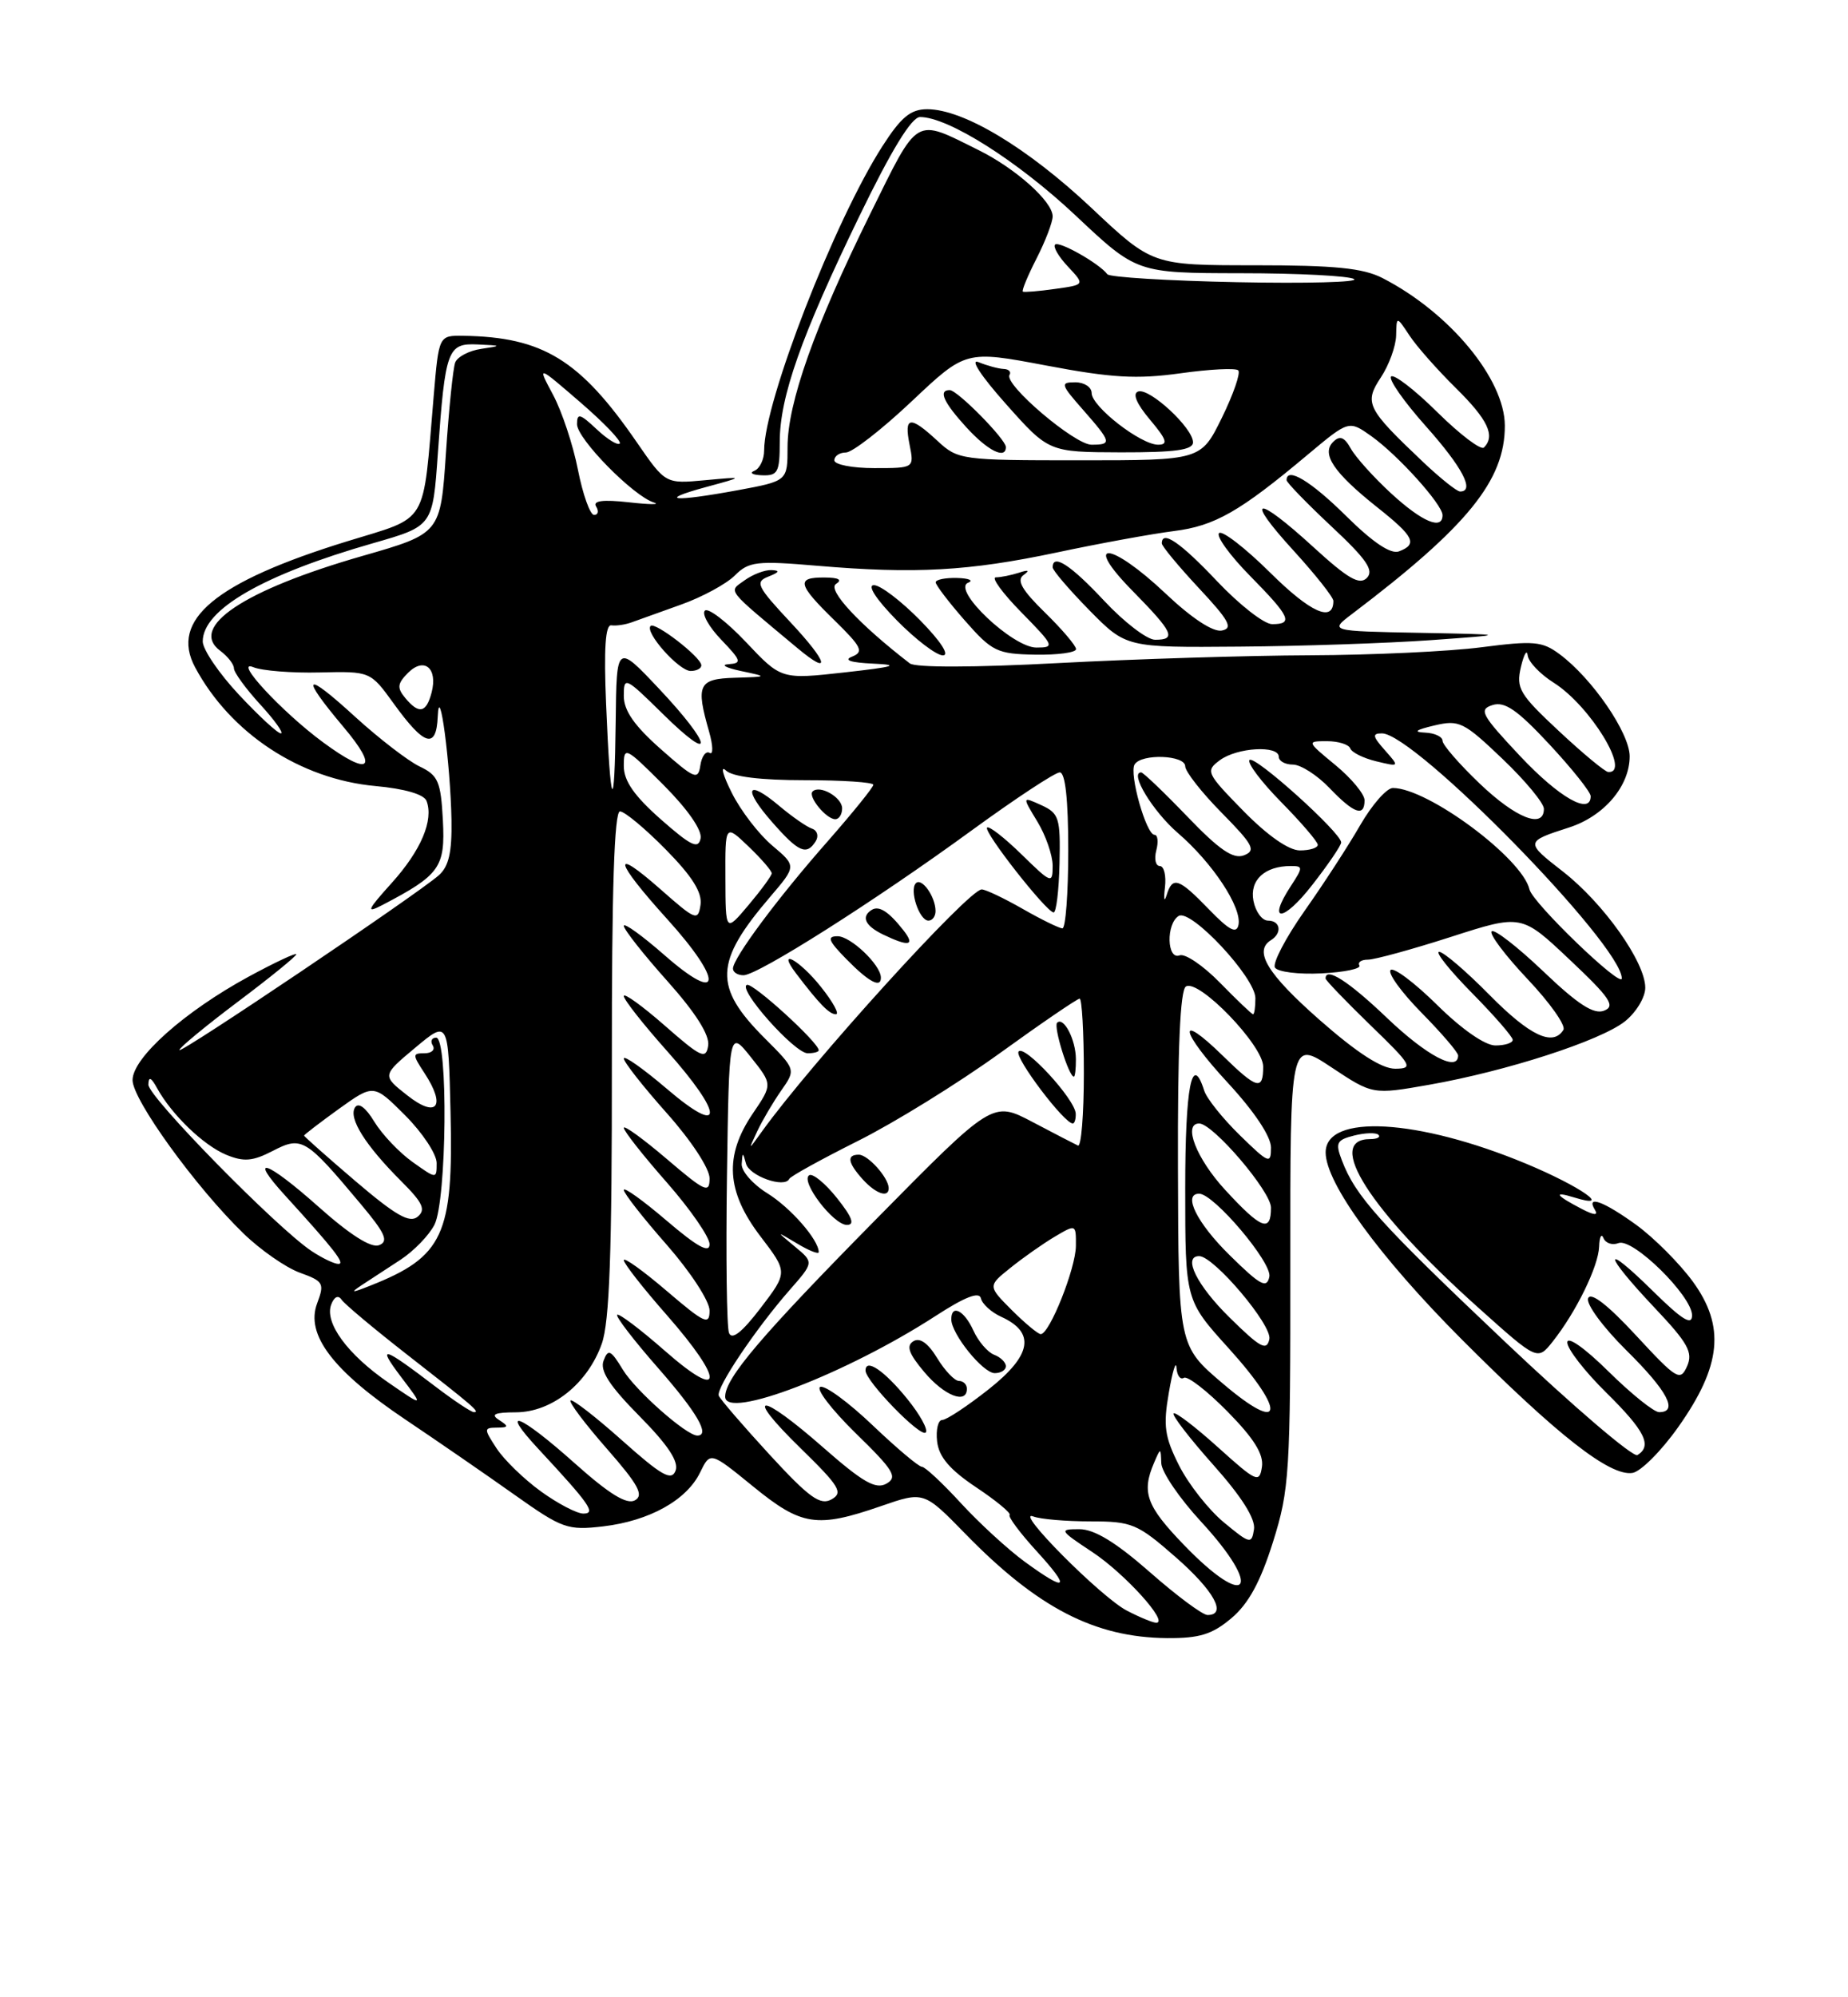 <?xml version="1.0" encoding="UTF-8" standalone="no"?>
<!DOCTYPE svg PUBLIC "-//W3C//DTD SVG 1.1//EN" "http://www.w3.org/Graphics/SVG/1.1/DTD/svg11.dtd" >
<svg xmlns="http://www.w3.org/2000/svg" xmlns:xlink="http://www.w3.org/1999/xlink" version="1.1" viewBox="0 0 237 256">
 <g >
 <path fill="currentColor"
d=" M 157.92 207.41 C 160.11 205.57 161.64 202.77 163.25 197.66 C 165.37 190.92 165.50 188.81 165.48 161.89 C 165.46 133.29 165.46 133.29 170.75 136.80 C 176.04 140.31 176.04 140.31 183.27 139.04 C 193.22 137.29 205.20 133.41 208.37 130.93 C 209.82 129.78 211.00 127.84 211.00 126.60 C 211.00 123.31 205.66 115.78 200.44 111.71 C 195.58 107.93 195.58 107.88 201.23 106.06 C 205.72 104.61 209.00 100.76 209.00 96.94 C 209.00 93.95 204.18 86.93 200.00 83.84 C 197.78 82.19 196.67 82.10 190.00 82.96 C 185.88 83.50 175.97 83.96 168.00 83.99 C 160.03 84.02 145.48 84.47 135.68 84.99 C 124.99 85.56 117.38 85.58 116.68 85.03 C 110.20 80.04 106.06 75.58 107.21 74.85 C 108.06 74.31 107.57 74.03 105.75 74.02 C 102.07 73.99 102.27 74.88 107.03 79.52 C 110.51 82.93 110.81 83.55 109.28 84.16 C 108.13 84.61 109.09 84.93 112.00 85.06 C 115.52 85.22 114.72 85.47 108.35 86.18 C 100.19 87.09 100.19 87.09 95.67 82.30 C 93.18 79.67 90.81 77.86 90.40 78.27 C 89.98 78.68 90.93 80.37 92.51 82.01 C 95.08 84.69 95.17 85.01 93.44 85.13 C 92.37 85.20 93.08 85.59 95.00 86.00 C 98.50 86.74 98.50 86.74 94.25 86.87 C 89.57 87.01 89.21 87.76 90.94 93.78 C 91.45 95.57 91.48 96.80 91.01 96.50 C 90.53 96.21 90.00 96.92 89.82 98.09 C 89.53 100.04 89.10 99.86 84.75 96.02 C 81.35 93.02 80.00 91.08 80.00 89.20 C 80.00 86.67 80.18 86.76 85.00 91.50 C 91.76 98.16 91.38 95.56 84.54 88.30 C 79.07 82.50 79.07 82.50 78.96 92.50 C 78.82 104.82 78.29 103.86 77.73 90.24 C 77.43 83.14 77.64 80.03 78.40 80.15 C 79.01 80.24 80.17 80.07 81.00 79.77 C 81.83 79.47 84.70 78.44 87.38 77.48 C 90.07 76.52 93.16 74.84 94.24 73.76 C 96.03 71.97 97.03 71.85 104.86 72.52 C 117.36 73.58 124.22 73.20 135.50 70.82 C 141.00 69.65 147.77 68.42 150.54 68.07 C 155.80 67.41 158.99 65.59 167.74 58.25 C 172.99 53.86 172.99 53.86 175.88 55.91 C 179.31 58.36 185.00 64.67 185.00 66.03 C 185.00 68.00 182.38 66.89 178.42 63.25 C 176.18 61.19 173.85 58.60 173.24 57.50 C 172.41 56.01 171.83 55.79 170.98 56.63 C 169.42 58.17 171.03 60.57 176.60 65.00 C 181.37 68.78 181.84 69.74 179.42 70.67 C 178.37 71.07 176.09 69.55 172.64 66.14 C 168.10 61.65 165.00 59.79 165.00 61.54 C 165.00 61.84 167.59 64.51 170.75 67.47 C 175.25 71.67 176.24 73.11 175.30 74.07 C 174.36 75.03 172.89 74.19 168.47 70.15 C 161.01 63.33 159.50 63.58 165.90 70.58 C 168.70 73.65 171.00 76.55 171.00 77.02 C 171.00 79.83 168.09 78.54 162.93 73.43 C 159.70 70.23 156.73 67.94 156.34 68.33 C 155.94 68.72 157.73 71.19 160.31 73.81 C 165.47 79.05 165.91 80.00 163.15 80.00 C 162.12 80.00 158.95 77.52 156.09 74.50 C 151.37 69.51 149.00 67.89 149.00 69.65 C 149.00 70.00 151.14 72.58 153.75 75.38 C 157.65 79.55 158.18 80.53 156.69 80.82 C 155.57 81.04 152.82 79.23 149.50 76.09 C 142.38 69.36 138.70 69.10 145.29 75.78 C 150.47 81.05 150.91 82.00 148.14 82.00 C 147.11 82.00 144.17 79.75 141.60 77.00 C 137.30 72.40 135.00 70.91 135.00 72.72 C 135.00 73.11 137.12 75.58 139.71 78.22 C 144.42 83.00 144.42 83.00 158.96 82.88 C 166.96 82.82 178.00 82.44 183.50 82.05 C 193.50 81.33 193.50 81.33 182.00 81.11 C 170.50 80.89 170.50 80.89 173.40 78.69 C 188.22 67.47 193.01 61.57 192.99 54.55 C 192.97 48.58 185.90 40.05 177.30 35.64 C 174.81 34.36 171.17 34.00 160.94 34.00 C 147.78 34.00 147.78 34.00 139.92 26.60 C 131.74 18.92 123.55 14.00 118.91 14.00 C 116.78 14.00 115.56 15.01 113.16 18.75 C 107.01 28.33 98.00 51.50 98.00 57.72 C 98.00 58.88 97.44 60.06 96.75 60.34 C 96.06 60.62 96.51 60.88 97.75 60.92 C 99.75 60.99 100.00 60.52 100.00 56.66 C 100.00 50.88 102.73 43.13 110.19 27.75 C 114.32 19.23 116.91 15.00 117.99 15.00 C 121.60 15.00 130.50 20.63 137.92 27.60 C 145.78 35.00 145.78 35.00 159.14 35.02 C 166.49 35.02 173.02 35.36 173.66 35.77 C 174.29 36.17 167.55 36.35 158.67 36.17 C 149.79 35.99 142.29 35.53 142.01 35.15 C 141.01 33.79 135.82 30.85 135.31 31.35 C 135.03 31.64 135.77 32.91 136.97 34.18 C 139.14 36.50 139.14 36.50 135.32 37.03 C 133.22 37.33 131.36 37.48 131.18 37.38 C 131.00 37.28 131.79 35.37 132.93 33.14 C 134.07 30.91 135.00 28.47 135.00 27.73 C 135.00 25.83 130.25 21.59 125.50 19.24 C 117.19 15.12 117.88 14.71 111.56 27.50 C 104.47 41.86 101.00 51.66 101.00 57.31 C 101.00 61.65 101.00 61.65 94.63 62.83 C 86.31 64.36 84.20 64.16 90.50 62.44 C 95.50 61.08 95.50 61.08 90.42 61.55 C 85.35 62.02 85.35 62.02 81.71 56.75 C 74.39 46.11 69.63 43.19 59.39 43.04 C 56.28 43.00 56.28 43.00 55.62 50.75 C 54.18 67.66 55.11 66.11 44.43 69.41 C 27.62 74.60 21.77 79.46 25.01 85.51 C 29.54 93.98 38.49 99.87 48.16 100.75 C 51.88 101.09 54.37 101.81 54.70 102.65 C 55.64 105.12 54.00 109.00 50.22 113.19 C 47.09 116.66 46.90 117.11 49.00 116.02 C 56.42 112.15 57.11 111.18 56.80 105.16 C 56.53 100.15 56.20 99.37 53.79 98.23 C 52.31 97.51 48.59 94.65 45.54 91.87 C 39.01 85.89 38.38 86.45 44.06 93.19 C 48.66 98.64 47.41 99.56 41.40 95.12 C 36.16 91.26 29.82 84.42 32.50 85.52 C 33.60 85.97 37.42 86.28 41.00 86.19 C 47.50 86.04 47.50 86.04 50.50 90.19 C 54.43 95.63 55.96 96.08 56.14 91.83 C 56.34 87.10 57.77 97.89 57.90 105.10 C 57.97 109.27 57.55 111.08 56.25 112.21 C 53.26 114.80 23.00 135.17 23.00 134.59 C 23.00 134.29 26.37 131.51 30.50 128.40 C 34.63 125.30 38.00 122.56 38.00 122.31 C 38.00 122.07 35.25 123.36 31.89 125.18 C 23.65 129.66 17.00 135.58 17.00 138.44 C 17.00 140.96 25.10 152.16 31.22 158.09 C 33.39 160.20 36.64 162.46 38.44 163.12 C 41.49 164.22 41.64 164.48 40.67 167.06 C 39.16 171.06 42.70 175.71 51.98 181.94 C 56.12 184.72 62.42 189.06 66.00 191.60 C 72.11 195.93 72.79 196.17 77.35 195.64 C 83.28 194.94 88.07 192.28 89.79 188.72 C 91.09 186.05 91.09 186.05 96.58 190.52 C 102.80 195.59 104.74 195.89 112.99 193.04 C 118.48 191.14 118.48 191.14 123.82 196.61 C 133.08 206.10 140.41 209.88 149.67 209.96 C 153.82 209.99 155.46 209.49 157.92 207.41 Z  M 215.25 182.88 C 220.78 175.05 221.28 170.00 217.09 164.25 C 215.38 161.92 212.13 158.66 209.85 157.00 C 205.62 153.94 203.34 153.12 204.56 155.10 C 205.00 155.81 204.40 155.76 202.87 154.96 C 199.50 153.21 199.11 152.63 201.88 153.48 C 206.96 155.05 202.73 152.08 195.73 149.16 C 181.84 143.38 169.98 142.72 170.01 147.73 C 170.03 151.65 176.90 161.08 187.41 171.62 C 199.75 183.98 206.45 189.23 209.35 188.79 C 210.41 188.63 213.07 185.97 215.25 182.88 Z  M 89.94 85.25 C 89.87 84.19 84.00 79.67 83.44 80.23 C 82.64 81.03 87.07 86.00 88.57 86.00 C 89.36 86.00 89.98 85.66 89.94 85.25 Z  M 101.44 79.83 C 97.06 75.15 96.79 74.59 98.55 73.90 C 99.95 73.35 100.06 73.12 98.94 73.07 C 98.08 73.03 96.53 73.63 95.48 74.39 C 93.41 75.90 92.92 75.27 102.28 83.08 C 106.66 86.73 106.19 84.91 101.44 79.83 Z  M 118.00 79.50 C 115.57 77.03 112.91 75.00 112.08 75.00 C 111.18 75.00 112.35 76.80 115.00 79.50 C 117.43 81.97 120.09 84.00 120.92 84.00 C 121.82 84.00 120.65 82.20 118.00 79.50 Z  M 138.00 83.20 C 138.00 82.76 136.20 80.65 134.01 78.51 C 131.07 75.64 130.34 74.37 131.26 73.71 C 132.10 73.10 131.91 73.00 130.67 73.41 C 129.66 73.73 128.33 74.00 127.71 74.00 C 127.09 74.00 128.57 76.03 131.00 78.50 C 135.21 82.79 135.30 83.00 132.91 83.00 C 129.86 83.00 122.01 75.55 124.16 74.69 C 124.90 74.40 124.26 74.12 122.75 74.08 C 121.24 74.04 120.00 74.29 120.00 74.64 C 120.00 74.99 121.69 77.20 123.75 79.55 C 127.23 83.51 127.87 83.82 132.75 83.91 C 135.64 83.96 138.00 83.64 138.00 83.20 Z  M 144.50 206.43 C 141.17 204.69 129.92 193.37 132.52 194.37 C 133.43 194.72 136.72 195.00 139.85 195.00 C 145.17 195.00 145.87 195.29 150.77 199.58 C 155.70 203.89 157.41 207.00 154.86 207.00 C 154.23 207.00 150.90 204.53 147.46 201.50 C 143.09 197.67 140.35 196.00 138.42 196.00 C 135.78 196.00 135.85 196.13 140.10 198.94 C 144.28 201.71 149.97 208.01 148.28 207.99 C 147.85 207.99 146.15 207.29 144.50 206.43 Z  M 131.40 200.16 C 129.26 198.59 125.58 195.22 123.23 192.66 C 120.88 190.10 118.63 188.00 118.23 188.00 C 117.82 188.00 114.99 185.61 111.92 182.69 C 108.86 179.77 105.84 177.55 105.21 177.76 C 104.58 177.97 106.61 180.63 109.72 183.68 C 114.64 188.47 115.16 189.33 113.67 190.17 C 112.31 190.93 110.65 189.98 105.61 185.56 C 97.38 178.33 95.23 178.36 102.65 185.60 C 107.68 190.51 108.17 191.32 106.64 192.18 C 105.20 192.99 103.78 191.97 98.69 186.44 C 95.29 182.74 92.36 179.34 92.18 178.89 C 91.80 177.92 96.92 170.30 101.30 165.31 C 104.38 161.80 104.38 161.80 101.94 159.78 C 99.50 157.76 99.50 157.76 102.25 159.40 C 103.76 160.31 105.00 160.79 105.00 160.49 C 105.00 158.91 101.39 154.79 98.40 152.94 C 96.53 151.78 95.05 150.09 95.12 149.17 C 95.22 147.64 95.27 147.64 95.67 149.14 C 96.09 150.73 100.63 152.34 101.22 151.10 C 101.37 150.77 105.33 148.59 110.00 146.25 C 114.67 143.92 122.87 138.85 128.21 135.00 C 133.54 131.15 138.16 128.00 138.46 128.00 C 138.75 128.00 139.00 132.31 139.00 137.58 C 139.00 142.85 138.66 147.01 138.25 146.83 C 137.84 146.64 135.20 145.28 132.40 143.80 C 127.30 141.12 127.30 141.12 112.32 156.31 C 97.57 171.27 93.00 176.64 93.00 179.02 C 93.00 182.04 108.54 176.08 120.00 168.66 C 123.76 166.22 125.59 165.51 125.80 166.41 C 125.96 167.13 127.13 168.20 128.41 168.78 C 132.82 170.79 132.33 173.69 126.83 178.04 C 124.07 180.22 121.38 182.00 120.84 182.00 C 120.31 182.00 120.01 183.24 120.18 184.75 C 120.41 186.74 121.80 188.37 125.20 190.64 C 127.78 192.36 129.71 193.96 129.48 194.18 C 129.26 194.40 130.81 196.48 132.92 198.79 C 137.40 203.69 136.89 204.16 131.40 200.16 Z  M 116.36 179.31 C 113.43 175.69 111.00 174.03 111.00 175.67 C 111.01 177.03 118.05 184.28 118.72 183.61 C 119.06 183.27 118.00 181.33 116.36 179.31 Z  M 124.00 178.00 C 124.00 177.45 123.54 177.00 122.99 177.00 C 122.43 177.00 121.17 175.68 120.19 174.07 C 119.02 172.15 117.97 171.40 117.14 171.91 C 116.19 172.50 116.54 173.49 118.53 175.85 C 121.09 178.90 124.00 180.04 124.00 178.00 Z  M 129.00 175.11 C 129.00 174.62 128.32 173.95 127.49 173.64 C 126.66 173.32 125.46 171.92 124.83 170.53 C 123.66 167.95 122.00 167.11 122.00 169.10 C 122.00 170.97 126.06 176.00 127.57 176.00 C 128.36 176.00 129.00 175.60 129.00 175.11 Z  M 107.34 153.56 C 105.84 151.67 104.23 150.36 103.78 150.63 C 102.59 151.37 106.87 157.00 108.61 157.00 C 109.66 157.00 109.30 156.02 107.34 153.56 Z  M 113.97 152.25 C 113.91 150.89 111.30 148.00 110.14 148.00 C 108.55 148.00 108.72 149.03 110.65 151.17 C 112.35 153.04 114.02 153.59 113.97 152.25 Z  M 137.96 142.75 C 137.90 140.90 131.28 133.73 130.62 134.80 C 130.13 135.60 136.48 144.00 137.58 144.00 C 137.81 144.00 137.98 143.44 137.96 142.75 Z  M 137.98 135.75 C 137.97 133.26 136.41 130.26 135.57 131.09 C 135.08 131.59 137.07 138.00 137.72 138.00 C 137.87 138.00 137.99 136.99 137.98 135.75 Z  M 151.82 198.00 C 147.01 193.02 146.38 191.28 148.00 187.50 C 148.85 185.52 148.86 185.52 148.93 187.54 C 148.97 188.67 151.25 192.02 154.00 195.00 C 162.10 203.77 160.07 206.56 151.82 198.00 Z  M 156.96 195.13 C 155.01 193.52 152.43 190.24 151.22 187.85 C 149.35 184.15 149.16 182.75 149.90 178.50 C 150.37 175.75 150.82 174.31 150.88 175.31 C 150.95 176.30 151.37 176.89 151.83 176.60 C 152.29 176.32 154.80 178.26 157.42 180.92 C 160.81 184.36 162.08 186.39 161.84 188.01 C 161.52 190.13 161.15 189.96 156.21 185.51 C 153.30 182.89 150.74 180.93 150.51 181.16 C 150.28 181.39 152.58 184.37 155.62 187.78 C 159.25 191.85 161.03 194.68 160.82 196.02 C 160.52 197.95 160.31 197.90 156.96 195.13 Z  M 69.36 191.15 C 67.19 189.58 64.64 187.10 63.69 185.65 C 62.04 183.13 62.04 183.00 63.73 182.98 C 65.24 182.97 65.28 182.83 64.00 182.00 C 62.88 181.28 63.43 181.03 66.17 181.02 C 70.79 181.00 75.37 177.34 77.18 172.22 C 78.17 169.43 78.49 160.43 78.47 136.25 C 78.45 114.06 78.78 104.00 79.51 104.00 C 80.10 104.00 82.73 106.19 85.37 108.87 C 88.78 112.33 90.07 114.39 89.84 115.98 C 89.52 118.08 89.23 117.97 84.75 114.02 C 78.33 108.36 78.75 110.28 85.58 117.82 C 92.81 125.81 92.59 128.88 85.25 122.45 C 82.36 119.92 80.00 118.22 80.00 118.67 C 80.01 119.13 82.51 122.31 85.58 125.74 C 89.24 129.84 91.03 132.68 90.82 134.02 C 90.54 135.83 89.91 135.54 85.25 131.45 C 82.36 128.92 80.00 127.22 80.00 127.67 C 80.01 128.13 82.48 131.27 85.50 134.66 C 92.89 142.94 92.89 145.86 85.50 139.54 C 82.47 136.96 80.00 135.22 80.00 135.67 C 80.01 136.13 82.48 139.27 85.50 142.66 C 88.65 146.19 91.00 149.77 91.00 151.03 C 91.00 153.01 90.43 152.75 85.50 148.54 C 82.47 145.96 80.00 144.17 80.00 144.56 C 80.00 144.96 82.47 148.10 85.50 151.54 C 88.53 154.99 91.00 158.56 91.00 159.48 C 91.00 160.68 89.44 159.82 85.50 156.46 C 82.47 153.87 80.00 152.10 80.00 152.52 C 80.00 152.94 82.47 156.10 85.50 159.54 C 88.56 163.03 91.00 166.77 91.00 167.98 C 91.00 169.91 90.37 169.62 85.50 165.46 C 82.47 162.87 80.00 161.10 80.00 161.52 C 80.00 161.94 82.47 165.10 85.50 168.54 C 92.96 177.04 92.82 179.77 85.27 173.14 C 82.12 170.38 79.37 168.30 79.15 168.52 C 78.93 168.73 81.28 171.79 84.38 175.32 C 89.39 181.03 91.12 184.00 89.43 184.00 C 88.03 184.00 81.50 178.23 79.88 175.56 C 78.33 173.01 77.99 172.85 77.41 174.39 C 76.91 175.68 78.14 177.59 82.00 181.50 C 85.67 185.21 87.08 187.35 86.64 188.50 C 86.12 189.86 84.86 189.15 79.79 184.63 C 76.37 181.58 73.39 179.28 73.17 179.50 C 72.94 179.73 75.04 182.51 77.83 185.69 C 81.87 190.30 82.60 191.64 81.43 192.30 C 80.38 192.88 78.15 191.51 73.73 187.57 C 66.63 181.23 63.88 180.16 69.08 185.75 C 75.66 192.83 76.47 194.00 74.81 194.00 C 73.98 194.00 71.53 192.72 69.36 191.15 Z  M 156.82 177.33 C 151.13 172.50 151.13 172.50 151.07 149.81 C 151.02 134.40 151.35 126.90 152.09 126.44 C 153.73 125.43 162.00 133.99 162.00 136.71 C 162.00 139.82 161.21 139.61 156.81 135.31 C 150.83 129.47 151.32 132.15 157.45 138.77 C 160.86 142.46 163.00 145.66 163.00 147.09 C 163.00 149.25 162.73 149.14 159.00 145.50 C 156.81 143.36 154.75 140.79 154.44 139.80 C 152.86 134.83 152.00 139.25 152.00 152.33 C 152.00 166.66 152.00 166.66 157.58 172.82 C 165.05 181.08 164.57 183.93 156.82 177.33 Z  M 55.83 177.71 C 49.03 172.53 48.29 172.32 51.43 176.48 C 54.37 180.35 54.37 180.35 49.84 177.23 C 44.57 173.61 41.58 169.53 42.48 167.20 C 42.86 166.20 43.38 165.96 43.80 166.58 C 44.19 167.15 47.88 170.24 52.00 173.46 C 60.89 180.39 61.59 181.00 60.78 181.00 C 60.43 181.00 58.21 179.52 55.83 177.71 Z  M 157.70 168.88 C 153.49 164.75 151.64 161.00 153.79 161.00 C 155.67 161.00 163.17 169.86 162.79 171.64 C 162.46 173.20 161.64 172.76 157.70 168.88 Z  M 93.49 170.84 C 93.20 170.07 93.08 161.01 93.23 150.72 C 93.50 132.00 93.50 132.00 96.29 135.49 C 99.08 138.99 99.08 138.99 96.54 142.73 C 92.86 148.15 93.14 152.72 97.52 158.46 C 101.04 163.07 101.04 163.07 97.54 167.66 C 95.15 170.78 93.86 171.80 93.49 170.84 Z  M 129.76 167.92 C 126.68 164.83 126.68 164.83 129.59 162.50 C 131.19 161.21 133.74 159.42 135.25 158.52 C 137.99 156.90 138.00 156.90 137.98 159.69 C 137.96 162.57 134.60 171.00 133.47 171.00 C 133.13 171.00 131.46 169.61 129.76 167.92 Z  M 46.37 164.73 C 47.40 164.06 49.64 162.59 51.36 161.47 C 53.07 160.35 55.03 158.33 55.72 156.97 C 57.30 153.85 57.49 133.00 55.94 133.00 C 55.36 133.00 55.16 133.45 55.50 134.00 C 55.84 134.55 55.36 135.00 54.44 135.00 C 52.88 135.00 52.88 135.17 54.45 137.56 C 57.24 141.82 56.03 143.38 52.25 140.41 C 48.99 137.85 48.99 137.85 53.25 134.29 C 57.50 130.74 57.50 130.74 57.78 142.58 C 58.16 158.28 56.86 161.08 47.50 164.78 C 45.09 165.74 44.87 165.73 46.37 164.73 Z  M 157.70 160.88 C 153.49 156.75 151.64 153.00 153.79 153.00 C 155.67 153.00 163.17 161.86 162.79 163.64 C 162.46 165.20 161.64 164.76 157.70 160.88 Z  M 39.97 160.36 C 35.51 157.40 19.00 140.57 19.03 139.02 C 19.05 137.93 19.38 138.07 20.16 139.50 C 22.04 142.89 26.10 146.80 29.01 148.01 C 31.27 148.94 32.40 148.85 34.99 147.51 C 38.70 145.59 39.20 145.89 46.20 154.25 C 49.42 158.08 49.88 159.11 48.61 159.60 C 47.59 159.99 44.87 158.26 40.81 154.64 C 34.15 148.72 31.71 147.92 36.59 153.26 C 42.89 160.17 44.31 162.00 43.40 162.00 C 42.87 162.00 41.33 161.26 39.97 160.36 Z  M 45.61 151.41 C 41.98 148.31 39.00 145.67 39.00 145.55 C 39.00 145.44 41.01 143.90 43.46 142.13 C 47.93 138.93 47.93 138.93 51.96 142.96 C 54.18 145.18 56.00 147.93 56.00 149.07 C 56.00 151.13 55.99 151.13 52.90 148.93 C 51.20 147.72 49.00 145.40 48.01 143.78 C 46.89 141.93 45.96 141.25 45.52 141.96 C 44.68 143.33 46.84 146.78 51.45 151.39 C 54.24 154.17 54.64 155.05 53.56 155.95 C 52.53 156.81 50.74 155.78 45.61 151.41 Z  M 157.13 152.52 C 153.44 148.52 151.67 144.00 153.79 144.00 C 155.56 144.00 163.00 152.71 163.00 154.79 C 163.00 158.02 161.75 157.54 157.13 152.52 Z  M 97.11 145.00 C 97.76 143.62 99.14 141.28 100.18 139.79 C 102.08 137.08 102.08 137.08 98.07 133.07 C 91.48 126.48 91.60 123.33 98.77 114.95 C 102.15 111.00 102.15 111.00 99.03 108.37 C 97.32 106.93 94.98 103.89 93.85 101.62 C 92.71 99.36 92.37 98.06 93.09 98.75 C 93.93 99.56 97.53 100.00 103.20 100.00 C 108.04 100.00 112.00 100.26 112.00 100.59 C 112.00 100.91 109.36 104.17 106.14 107.84 C 99.71 115.13 94.00 122.82 94.00 124.15 C 94.00 124.62 94.61 125.00 95.35 125.00 C 97.19 125.00 112.24 115.46 124.61 106.44 C 130.23 102.35 135.31 99.00 135.91 99.00 C 136.62 99.00 137.00 102.46 137.00 109.00 C 137.00 114.50 136.66 118.99 136.25 118.99 C 135.84 118.98 133.54 117.86 131.15 116.49 C 128.75 115.12 126.39 114.00 125.90 114.00 C 124.23 114.00 103.99 136.29 97.72 145.02 C 95.94 147.50 95.94 147.50 97.11 145.00 Z  M 105.00 134.62 C 105.00 133.63 96.59 125.97 95.80 126.23 C 94.50 126.67 101.89 135.00 103.58 135.00 C 104.36 135.00 105.00 134.83 105.00 134.62 Z  M 105.29 126.50 C 102.52 123.02 99.54 121.40 102.08 124.75 C 105.06 128.67 106.35 130.00 107.20 130.00 C 107.69 130.00 106.83 128.43 105.29 126.50 Z  M 112.97 125.25 C 112.89 123.61 109.08 120.00 107.42 120.00 C 106.01 120.00 106.23 120.58 108.58 122.97 C 111.46 125.90 113.03 126.72 112.97 125.25 Z  M 115.87 119.25 C 113.99 116.85 112.74 116.04 111.80 116.62 C 110.40 117.49 110.94 118.66 113.25 119.78 C 116.58 121.38 117.41 121.22 115.87 119.25 Z  M 119.98 116.75 C 119.96 114.91 118.21 112.45 117.46 113.20 C 116.59 114.08 117.90 118.00 119.07 118.00 C 119.58 118.00 119.99 117.44 119.98 116.75 Z  M 135.88 110.66 C 136.01 104.83 135.82 104.24 133.55 103.20 C 131.08 102.08 131.08 102.08 133.03 105.29 C 134.11 107.06 134.99 109.60 135.00 110.95 C 135.00 113.32 134.85 113.26 131.02 109.52 C 128.83 107.38 126.84 105.83 126.59 106.07 C 126.09 106.58 134.16 116.87 135.12 116.95 C 135.46 116.98 135.80 114.15 135.88 110.66 Z  M 104.62 107.81 C 105.02 107.15 104.81 106.44 104.14 106.21 C 103.47 105.99 101.57 104.67 99.92 103.28 C 95.75 99.77 95.22 101.05 99.04 105.39 C 102.43 109.25 103.45 109.69 104.62 107.81 Z  M 108.00 103.61 C 108.00 102.19 105.12 100.55 104.21 101.45 C 103.58 102.09 105.96 105.00 107.12 105.00 C 107.61 105.00 108.00 104.37 108.00 103.61 Z  M 169.26 130.75 C 162.53 124.83 160.74 121.90 163.00 120.50 C 164.46 119.59 164.22 118.00 162.62 118.00 C 161.86 118.00 161.02 116.86 160.75 115.46 C 160.24 112.81 162.19 111.00 165.55 111.00 C 167.12 111.00 167.12 111.16 165.55 113.56 C 162.43 118.33 164.55 118.24 168.28 113.44 C 170.33 110.82 172.00 108.36 172.00 107.98 C 172.00 106.74 160.91 96.76 160.25 97.41 C 159.91 97.76 161.73 100.19 164.31 102.81 C 166.89 105.43 169.00 107.89 169.00 108.28 C 169.00 108.68 167.97 109.00 166.71 109.00 C 165.28 109.00 162.56 107.10 159.46 103.94 C 154.70 99.08 154.58 98.82 156.44 97.44 C 158.65 95.80 164.00 95.49 164.00 97.00 C 164.00 97.55 164.82 98.00 165.81 98.00 C 166.81 98.00 168.92 99.35 170.50 101.00 C 173.65 104.29 175.00 104.76 175.00 102.57 C 175.00 101.79 173.32 99.76 171.27 98.07 C 167.57 95.02 167.56 95.00 170.19 95.00 C 171.64 95.00 172.98 95.42 173.17 95.93 C 173.35 96.44 174.85 97.18 176.50 97.58 C 179.50 98.30 179.50 98.30 177.60 96.15 C 176.02 94.37 175.96 94.00 177.23 94.00 C 181.43 94.00 207.96 121.08 207.99 125.40 C 208.00 126.75 196.55 115.73 196.15 114.00 C 195.23 110.00 183.10 101.00 178.63 101.00 C 177.84 101.00 175.96 103.14 174.45 105.75 C 172.95 108.36 169.73 113.32 167.30 116.76 C 164.88 120.20 163.17 123.47 163.51 124.02 C 163.86 124.57 166.53 124.91 169.46 124.76 C 172.39 124.62 174.59 124.16 174.34 123.75 C 174.09 123.34 174.58 123.00 175.44 123.00 C 176.30 123.00 181.08 121.69 186.06 120.09 C 195.13 117.17 195.13 117.17 201.31 123.01 C 206.50 127.90 207.21 128.96 205.72 129.54 C 204.40 130.06 202.37 128.75 197.92 124.50 C 194.61 121.35 191.63 119.04 191.30 119.37 C 190.96 119.70 193.04 122.46 195.90 125.49 C 198.77 128.52 200.84 131.45 200.50 132.00 C 199.16 134.17 196.19 132.76 191.00 127.50 C 188.01 124.47 185.12 122.00 184.57 122.00 C 184.02 122.00 185.92 124.38 188.78 127.28 C 191.65 130.19 194.00 132.89 194.00 133.28 C 194.00 133.68 193.00 134.00 191.78 134.00 C 190.45 134.00 187.46 131.92 184.31 128.81 C 181.41 125.95 178.73 123.94 178.34 124.33 C 177.94 124.72 179.73 127.19 182.31 129.81 C 184.89 132.43 187.00 134.89 187.00 135.28 C 187.00 137.45 182.98 135.33 177.91 130.50 C 172.96 125.77 170.00 123.87 170.00 125.42 C 170.00 125.64 172.59 128.33 175.75 131.40 C 181.08 136.55 181.31 136.96 178.94 136.98 C 177.20 136.99 174.08 134.98 169.26 130.75 Z  M 156.48 125.98 C 154.32 123.77 151.98 122.18 151.28 122.45 C 149.64 123.07 149.53 118.41 151.16 117.40 C 152.72 116.44 161.00 125.30 161.00 127.94 C 161.00 129.07 160.87 130.00 160.70 130.00 C 160.54 130.00 158.64 128.19 156.48 125.98 Z  M 155.05 116.56 C 151.15 112.53 150.37 112.27 149.61 114.75 C 149.31 115.71 149.22 115.26 149.40 113.75 C 149.58 112.24 149.28 111.00 148.74 111.00 C 148.21 111.00 148.00 110.10 148.29 109.00 C 148.58 107.90 148.48 107.00 148.06 107.00 C 147.00 107.00 144.78 99.16 145.51 97.98 C 146.39 96.56 152.00 96.77 152.00 98.22 C 152.00 98.88 154.10 101.57 156.68 104.18 C 160.74 108.30 161.11 109.02 159.53 109.63 C 158.16 110.15 156.38 108.94 152.27 104.66 C 149.28 101.55 146.61 99.00 146.35 99.00 C 144.81 99.00 147.84 103.99 151.06 106.77 C 155.52 110.61 159.29 116.32 158.83 118.55 C 158.58 119.73 157.64 119.24 155.05 116.56 Z  M 93.03 112.56 C 93.00 105.63 93.00 105.63 96.00 108.50 C 97.65 110.08 98.99 111.63 98.97 111.94 C 98.96 112.25 97.62 114.08 96.00 116.00 C 93.05 119.50 93.05 119.50 93.03 112.56 Z  M 84.75 105.02 C 81.33 102.00 80.00 100.09 80.00 98.18 C 80.00 95.63 80.20 95.72 85.10 100.62 C 88.20 103.73 90.06 106.41 89.85 107.46 C 89.56 108.88 88.63 108.43 84.75 105.02 Z  M 189.75 100.42 C 187.14 97.93 185.00 95.46 185.00 94.95 C 185.00 94.43 183.99 93.95 182.75 93.90 C 181.19 93.83 181.56 93.55 183.93 92.99 C 187.13 92.23 187.71 92.52 192.68 97.26 C 195.61 100.05 198.00 102.94 198.00 103.67 C 198.00 106.29 194.42 104.88 189.75 100.42 Z  M 194.95 96.91 C 189.97 91.61 189.61 90.94 191.41 90.37 C 192.98 89.87 194.60 91.00 198.71 95.41 C 201.62 98.54 204.00 101.52 204.00 102.05 C 204.00 104.53 199.98 102.25 194.95 96.91 Z  M 199.92 93.70 C 194.87 88.99 194.41 88.22 195.05 85.50 C 195.44 83.85 195.83 83.17 195.92 84.00 C 196.01 84.83 197.51 86.40 199.25 87.50 C 203.94 90.45 209.24 99.14 206.25 98.95 C 205.84 98.93 202.99 96.57 199.92 93.70 Z  M 30.64 89.04 C 28.09 86.32 26.00 83.24 26.00 82.22 C 26.00 78.12 33.76 73.65 47.89 69.61 C 55.50 67.43 55.50 67.43 56.15 58.16 C 57.10 44.75 57.39 43.97 61.27 44.15 C 64.38 44.29 64.39 44.32 61.69 44.72 C 60.15 44.95 58.66 45.73 58.38 46.46 C 58.10 47.18 57.57 52.41 57.19 58.07 C 56.50 68.38 56.50 68.38 46.51 71.25 C 31.27 75.62 24.15 80.37 28.25 83.42 C 29.21 84.13 30.00 85.15 30.00 85.66 C 30.00 86.18 31.52 88.27 33.38 90.30 C 35.25 92.34 36.43 94.00 36.02 94.00 C 35.61 94.00 33.19 91.77 30.64 89.04 Z  M 51.96 89.45 C 50.90 88.17 50.96 87.61 52.33 86.24 C 54.40 84.17 56.17 85.64 55.35 88.77 C 54.66 91.39 53.73 91.58 51.96 89.45 Z  M 74.12 60.22 C 73.50 57.05 72.06 52.72 70.93 50.61 C 68.88 46.78 68.88 46.78 74.43 51.57 C 77.48 54.20 79.75 56.58 79.48 56.85 C 79.21 57.12 77.87 56.29 76.50 55.00 C 74.38 53.01 74.00 52.91 74.00 54.37 C 74.00 56.24 81.21 63.58 83.86 64.41 C 84.76 64.69 83.31 64.68 80.64 64.38 C 77.31 64.01 76.00 64.18 76.45 64.92 C 76.82 65.52 76.70 66.00 76.19 66.00 C 75.68 66.00 74.75 63.40 74.12 60.22 Z  M 182.50 59.21 C 175.26 52.35 174.92 51.66 177.10 48.36 C 178.14 46.79 179.01 44.38 179.05 43.00 C 179.10 40.50 179.10 40.50 180.76 43.00 C 181.66 44.38 184.34 47.40 186.70 49.73 C 190.82 53.79 191.80 55.86 190.31 57.36 C 189.93 57.74 187.24 55.70 184.33 52.83 C 181.43 49.96 178.76 47.91 178.40 48.26 C 178.05 48.62 180.06 51.49 182.88 54.65 C 187.56 59.90 189.18 63.00 187.25 63.00 C 186.84 63.00 184.70 61.29 182.50 59.21 Z  M 107.00 59.00 C 107.00 58.45 107.67 58.00 108.48 58.00 C 109.30 58.00 113.09 55.05 116.91 51.45 C 123.85 44.90 123.85 44.90 134.18 46.85 C 142.57 48.44 145.78 48.62 151.36 47.85 C 155.13 47.32 158.48 47.15 158.80 47.47 C 159.13 47.79 158.18 50.52 156.71 53.53 C 154.02 59.00 154.02 59.00 138.47 59.00 C 123.26 59.00 122.85 58.94 120.22 56.50 C 116.70 53.24 115.92 53.35 116.65 57.00 C 117.25 60.00 117.25 60.00 112.12 60.00 C 109.31 60.00 107.00 59.55 107.00 59.00 Z  M 129.00 57.30 C 129.00 56.31 122.78 50.00 121.80 50.00 C 120.30 50.00 120.99 51.55 123.94 54.78 C 126.68 57.78 129.00 58.93 129.00 57.30 Z  M 153.00 56.69 C 153.00 54.86 147.42 49.69 145.97 50.18 C 145.20 50.43 145.75 51.74 147.48 53.79 C 149.64 56.36 149.85 57.00 148.52 57.00 C 146.30 57.00 140.00 52.11 140.00 50.38 C 140.00 49.62 139.05 49.00 137.90 49.00 C 135.95 49.00 136.02 49.26 138.90 52.53 C 142.56 56.70 142.63 57.00 139.98 57.00 C 137.82 57.00 128.72 49.26 129.47 48.05 C 129.71 47.66 129.37 47.31 128.71 47.29 C 128.04 47.26 126.60 46.87 125.50 46.42 C 124.34 45.94 125.81 48.19 129.00 51.77 C 134.50 57.95 134.50 57.95 143.75 57.98 C 150.73 57.99 153.00 57.68 153.00 56.69 Z  M 193.02 171.99 C 176.87 156.70 173.84 153.33 172.09 148.72 C 171.23 146.48 171.41 146.11 173.68 145.54 C 175.08 145.19 176.48 145.15 176.78 145.45 C 177.09 145.75 176.61 146.00 175.73 146.00 C 169.81 146.00 175.69 155.17 189.57 167.59 C 197.18 174.41 197.18 174.41 199.13 171.95 C 202.14 168.15 204.99 162.32 205.08 159.79 C 205.12 158.53 205.38 158.04 205.64 158.69 C 205.91 159.35 206.78 159.64 207.57 159.33 C 209.40 158.63 217.00 166.10 217.00 168.59 C 217.00 169.96 215.72 169.16 212.00 165.50 C 205.43 159.03 205.55 160.58 212.15 167.57 C 216.49 172.15 217.15 173.34 216.36 175.12 C 215.48 177.08 215.05 176.82 209.80 171.15 C 206.18 167.24 204.00 165.55 203.67 166.41 C 203.39 167.14 205.59 170.12 208.58 173.08 C 213.84 178.27 215.29 181.00 212.78 181.00 C 212.11 181.00 209.19 178.65 206.28 175.78 C 203.23 172.77 201.00 171.20 201.00 172.07 C 201.00 172.90 203.25 175.79 206.00 178.50 C 210.96 183.39 211.92 185.31 210.00 186.50 C 209.45 186.84 201.81 180.31 193.02 171.99 Z "/>
</g>
</svg>